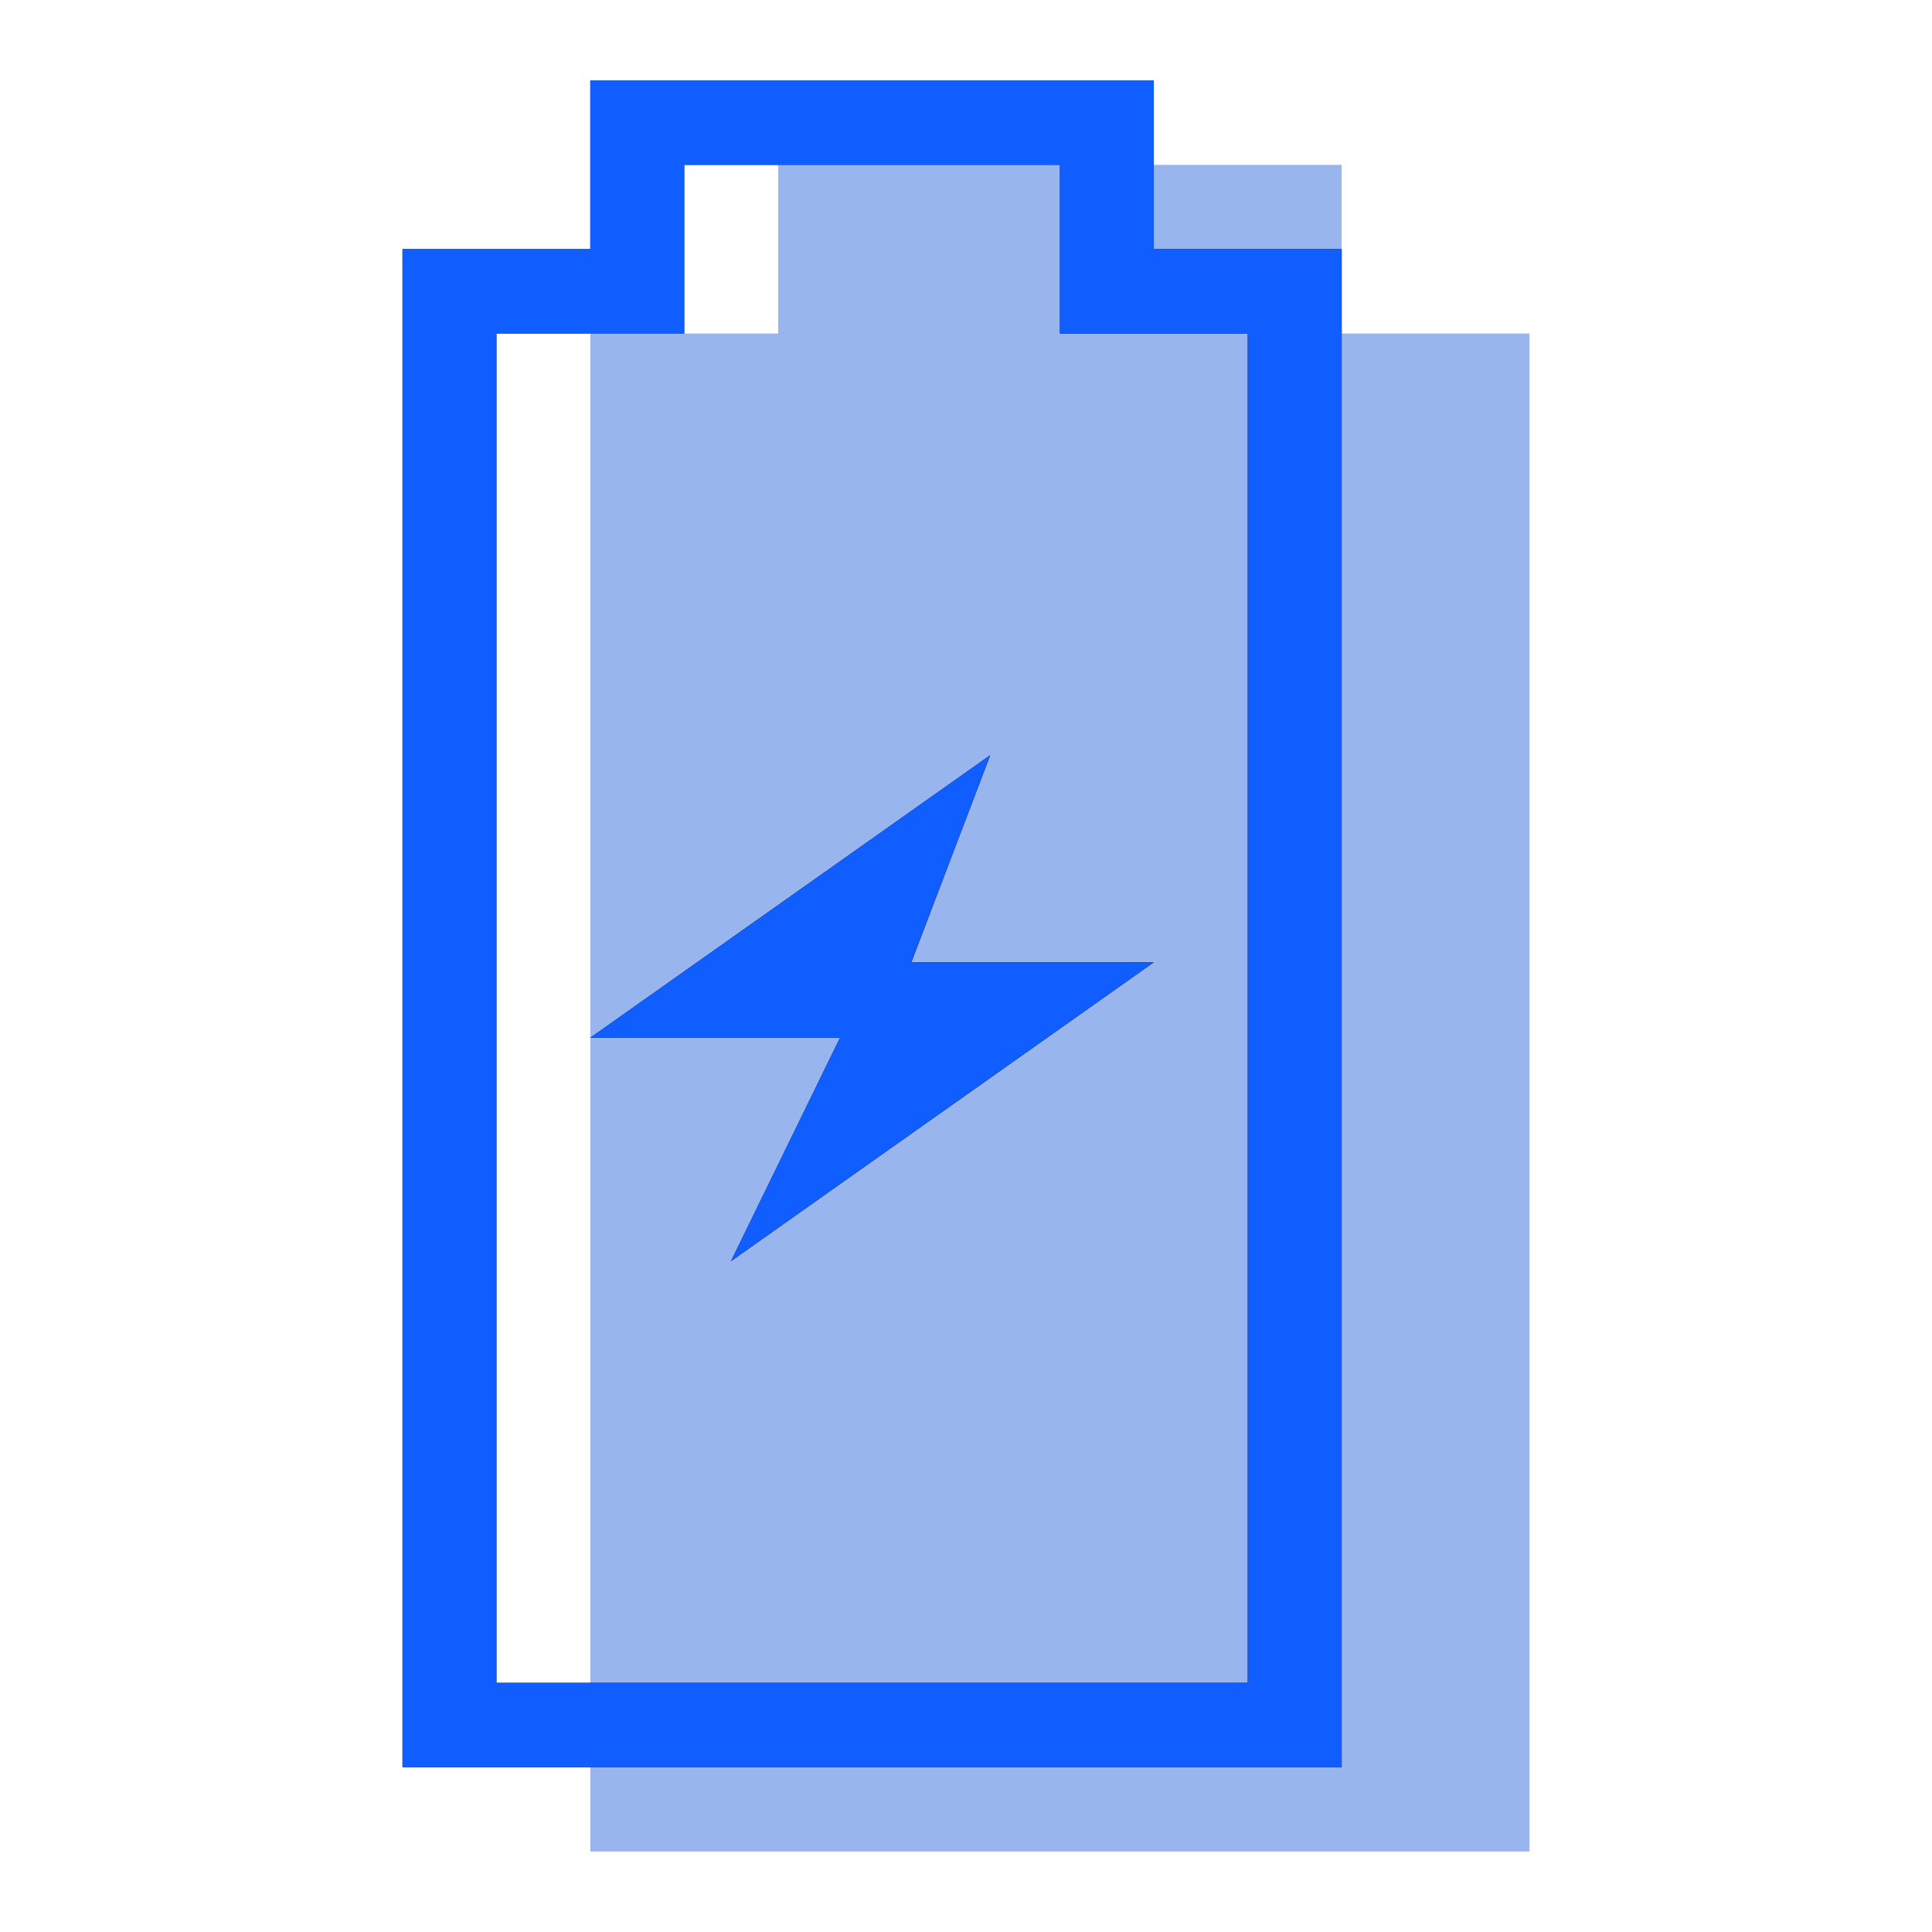 <?xml version="1.0" encoding="UTF-8"?>
<svg width="24px" height="24px" viewBox="0 0 24 24" version="1.1" xmlns="http://www.w3.org/2000/svg" xmlns:xlink="http://www.w3.org/1999/xlink">
    <!-- Generator: Sketch 61.2 (89653) - https://sketch.com -->
    <title>7</title>
    <desc>Created with Sketch.</desc>
    <defs>
        <path d="M9.333,0 L9.333,2.095 L11.667,2.095 L11.667,20.952 L0,20.952 L0,2.095 L2.333,2.095 L2.333,0 L9.333,0 Z M8.167,1.048 L3.5,1.048 L3.5,3.143 L1.167,3.143 L1.167,19.905 L10.5,19.905 L10.5,3.143 L8.167,3.143 L8.167,1.048 Z M7.301,8.381 L6.321,10.954 L9.333,10.954 L4.08,14.667 L5.435,11.891 L2.333,11.891 L7.301,8.381 Z" id="path-1"></path>
        <filter x="-12.9%" y="-7.2%" width="125.7%" height="114.3%" filterUnits="objectBoundingBox" id="filter-2">
            <feOffset dx="0" dy="0" in="SourceAlpha" result="shadowOffsetOuter1"></feOffset>
            <feGaussianBlur stdDeviation="0.5" in="shadowOffsetOuter1" result="shadowBlurOuter1"></feGaussianBlur>
            <feColorMatrix values="0 0 0 0 0.068   0 0 0 0 0.291   0 0 0 0 0.752  0 0 0 1 0" type="matrix" in="shadowBlurOuter1"></feColorMatrix>
        </filter>
    </defs>
    <g id="7" stroke="none" stroke-width="1" fill="none" fill-rule="evenodd">
        <g id="电量" transform="translate(5, 1)">
            <path d="M4.667,1.048 L11.667,1.048 L11.667,3.143 L14,3.143 L14,22 L2.333,22 L2.333,3.143 L4.667,3.143 L4.667,1.048 Z" id="形状结合" fill="#1E5BD9" opacity="0.452"></path>
            <g id="形状结合" fill-rule="nonzero">
                <use fill="black" fill-opacity="1" filter="url(#filter-2)" xlink:href="#path-1"></use>
                <use fill="#105EFF" xlink:href="#path-1"></use>
            </g>
        </g>
    </g>
</svg>